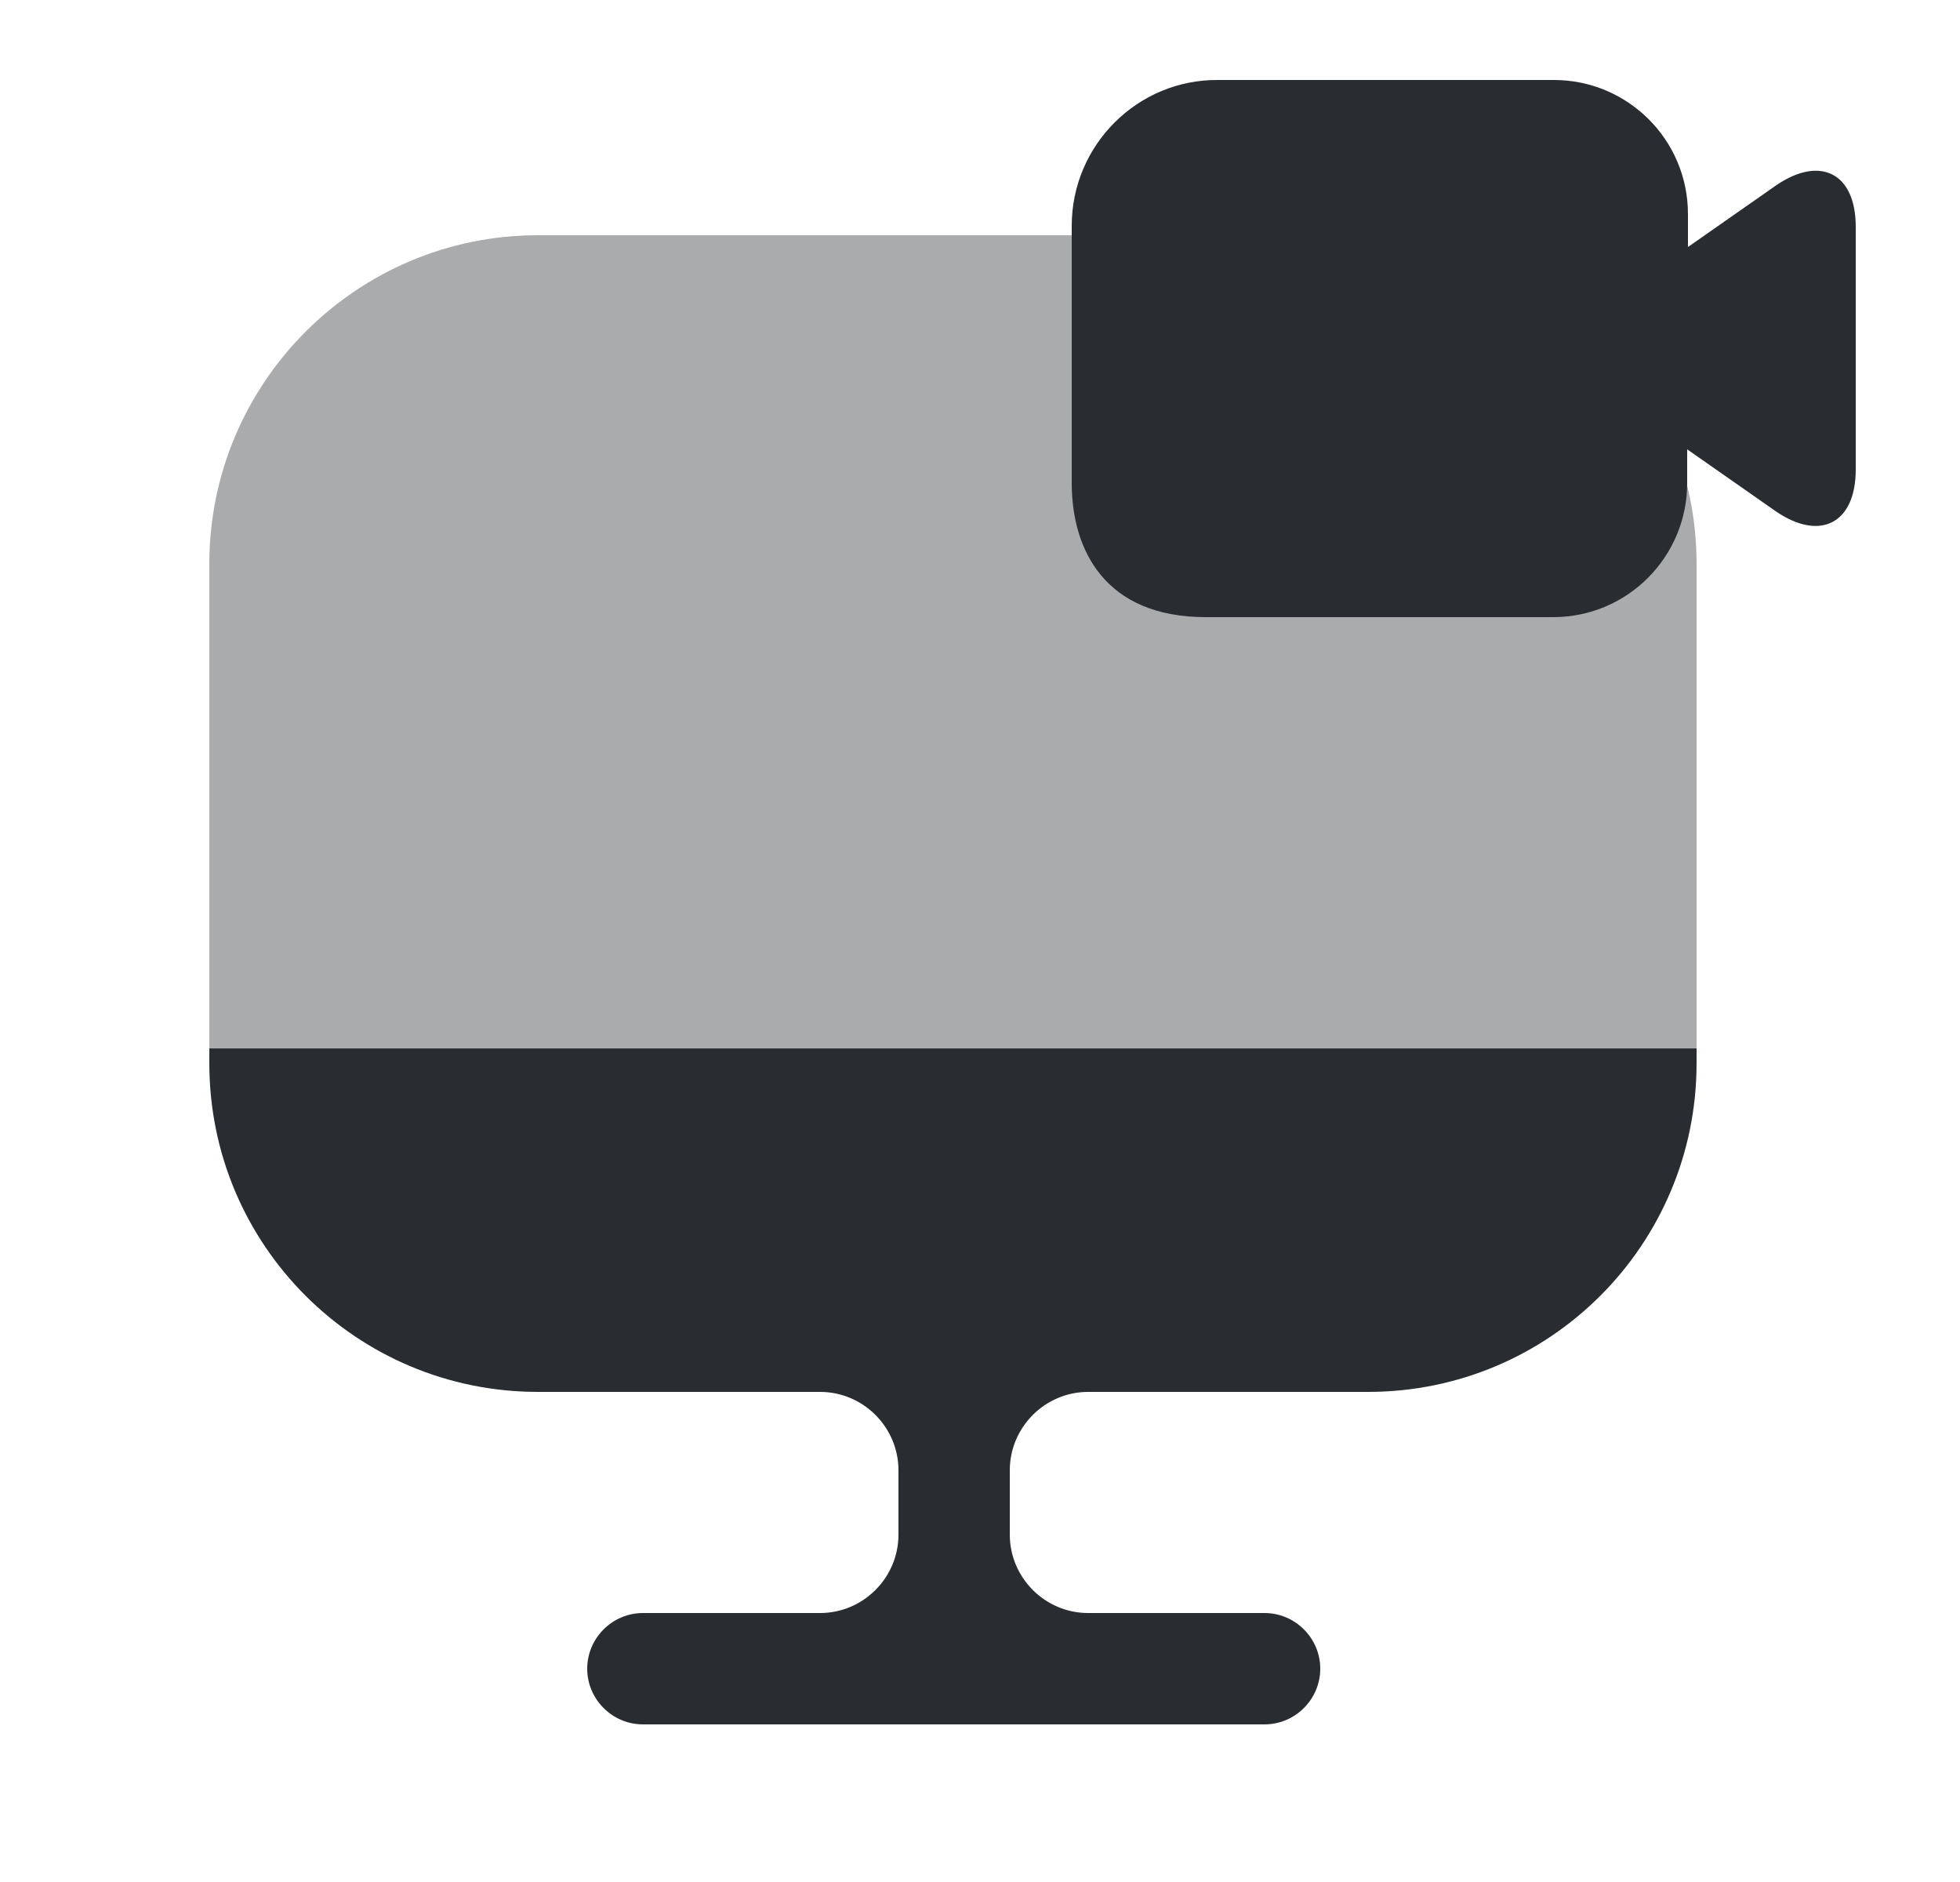 <svg width="25" height="24" viewBox="0 0 25 24" fill="none" xmlns="http://www.w3.org/2000/svg">
<path opacity="0.4" d="M21.64 7.19V13.37H2.67V7.19C2.67 4.88 4.55 3 6.86 3H17.45C19.76 3 21.64 4.88 21.64 7.19Z" fill="#292D32"/>
<path d="M2.67 13.37V13.56C2.67 15.88 4.55 17.75 6.86 17.75H10.46C11.01 17.75 11.46 18.2 11.46 18.75V19.57C11.46 20.12 11.01 20.57 10.46 20.57H8.2C7.81 20.57 7.49 20.89 7.49 21.28C7.49 21.67 7.81 21.99 8.2 21.99H16.13C16.52 21.99 16.84 21.67 16.84 21.28C16.84 20.89 16.52 20.57 16.13 20.57H13.88C13.33 20.57 12.88 20.12 12.88 19.57V18.75C12.88 18.2 13.33 17.75 13.88 17.75H17.45C19.77 17.75 21.64 15.87 21.64 13.56V13.37H2.67Z" fill="#292D32"/>
<path d="M22.66 2.36L21.53 3.15V2.73C21.53 1.78 20.76 1.02 19.82 1.02H15.54C14.51 1.01 13.67 1.85 13.67 2.88V6.16C13.67 7.02 14.1 7.87 15.38 7.87H19.81C20.76 7.87 21.52 7.1 21.52 6.16V5.73L22.65 6.52C23.22 6.91 23.67 6.67 23.67 5.99V2.89C23.67 2.21 23.22 1.98 22.66 2.36Z" fill="#292D32"/>
</svg>
